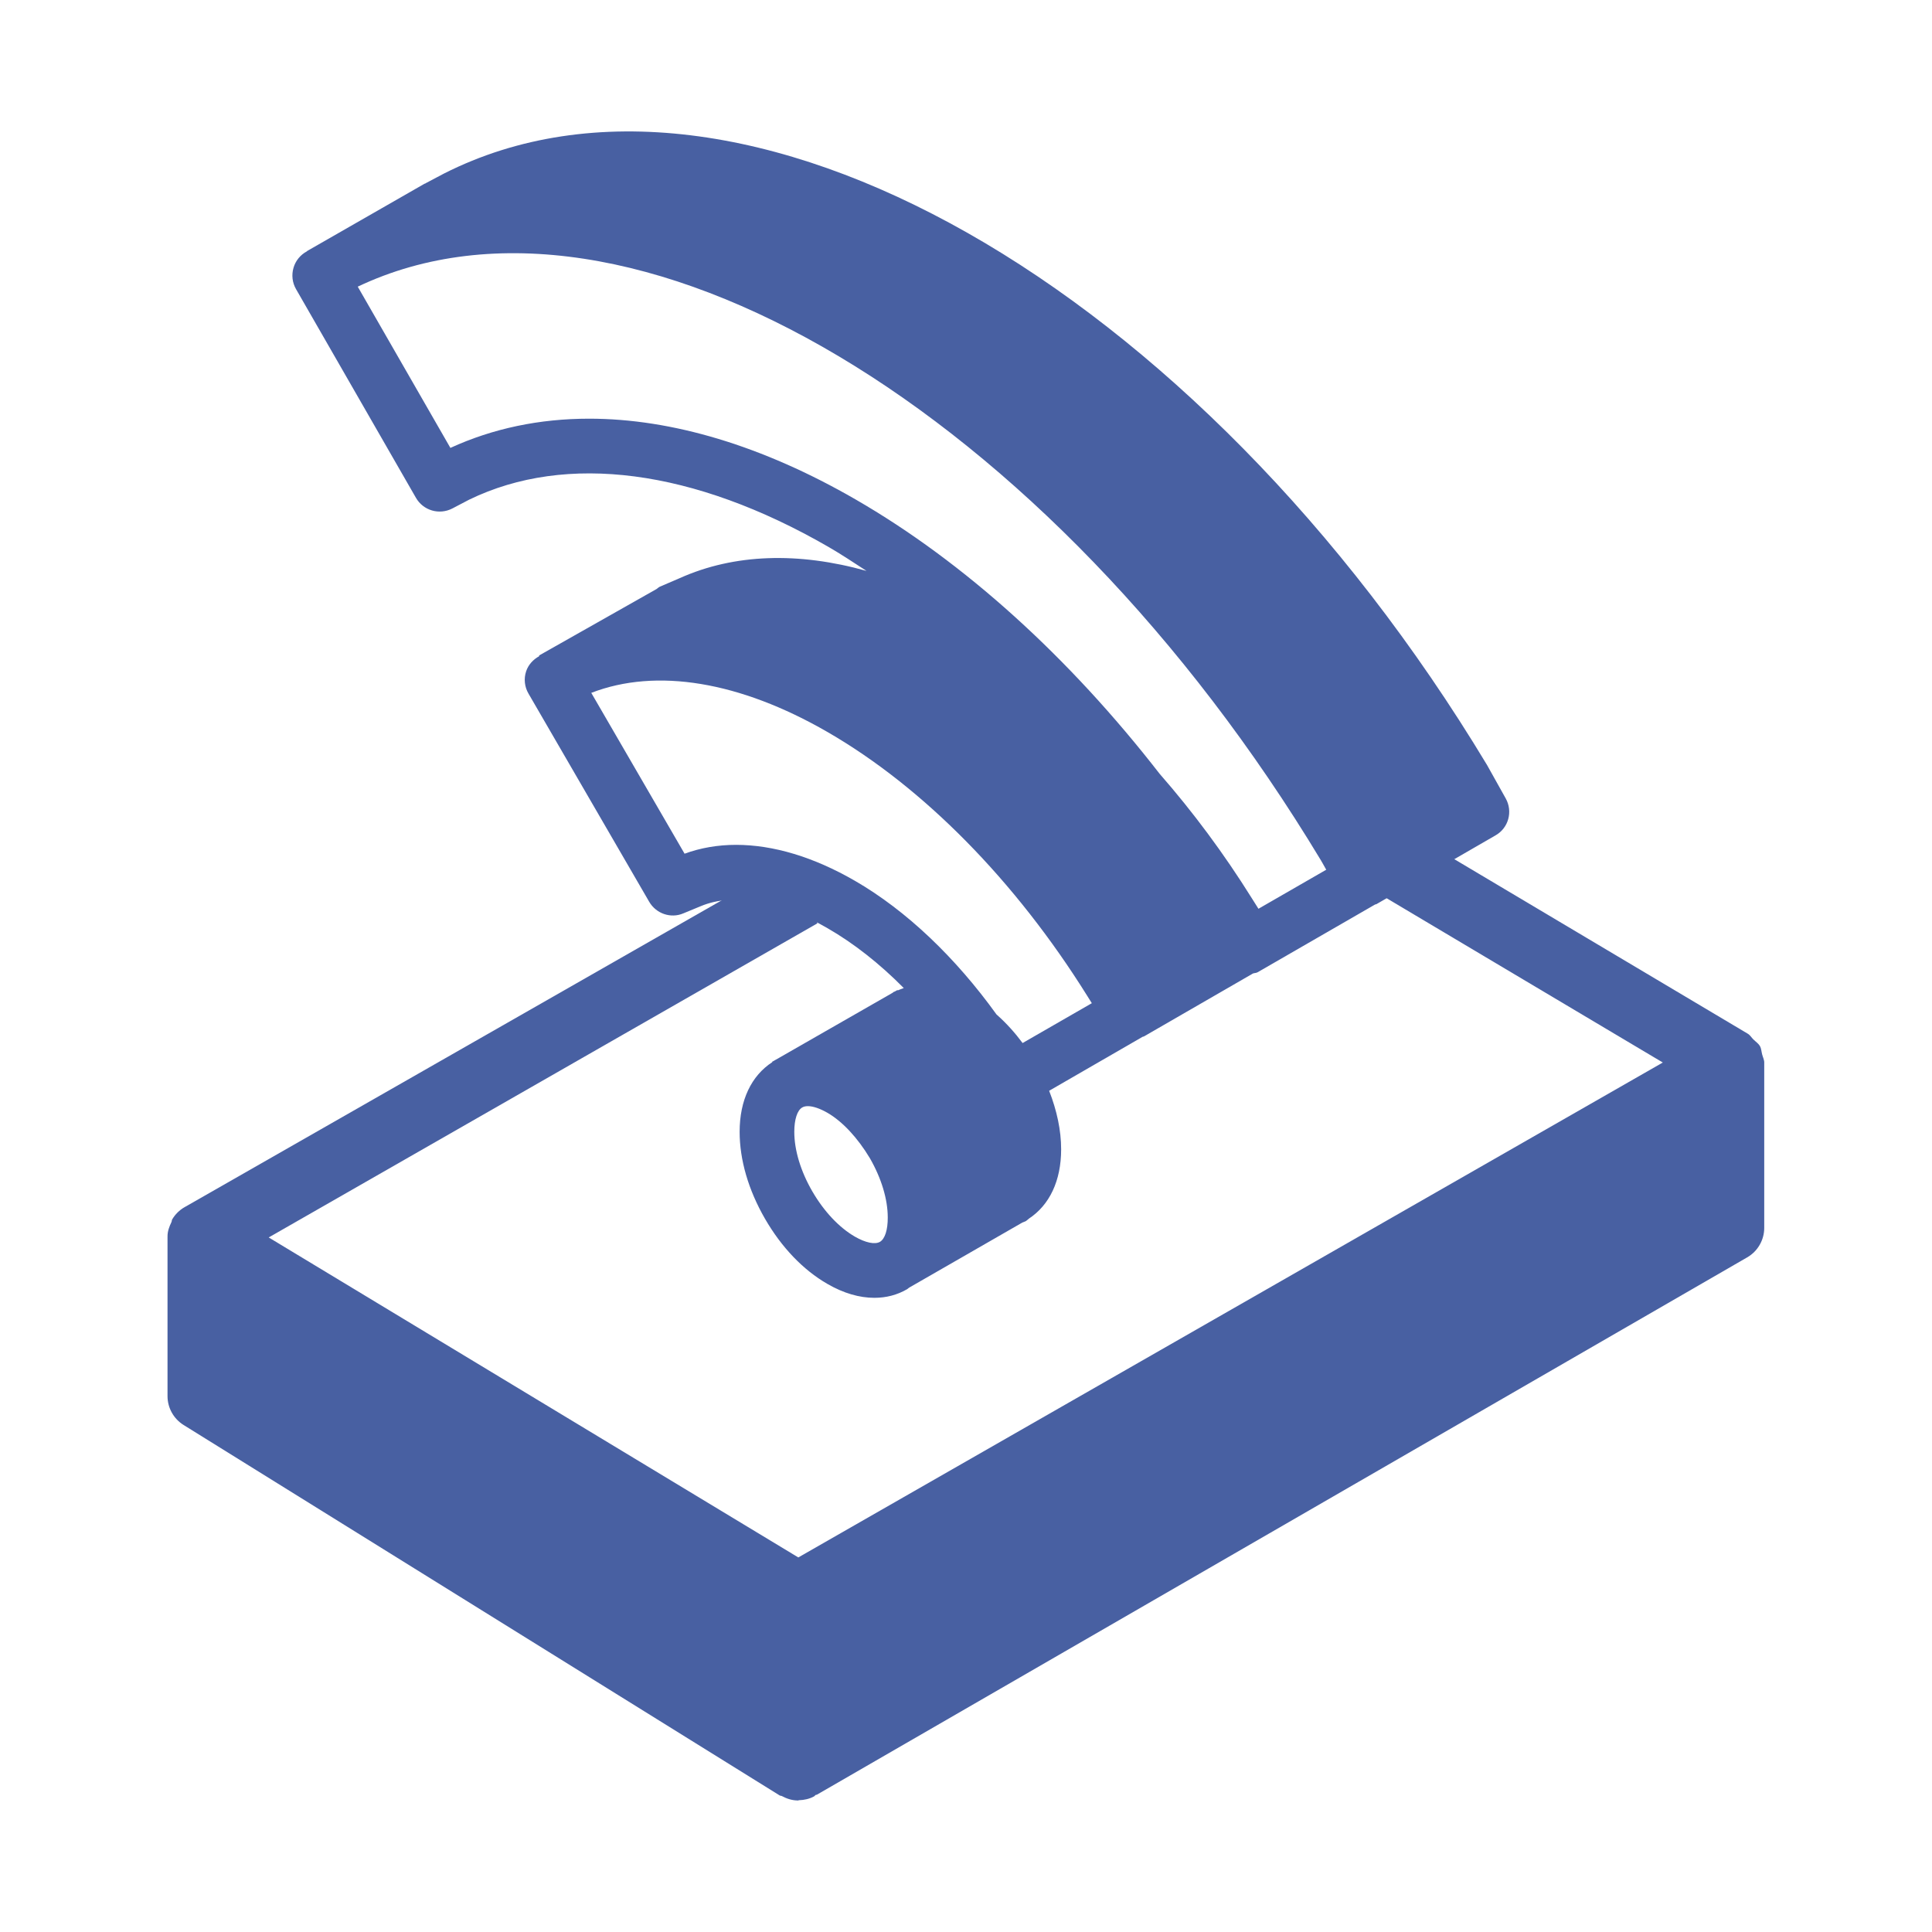 <?xml version="1.0" encoding="utf-8"?>
<!-- Generator: Adobe Illustrator 22.0.1, SVG Export Plug-In . SVG Version: 6.00 Build 0)  -->
<svg version="1.1" id="Layer_1" xmlns="http://www.w3.org/2000/svg" xmlns:xlink="http://www.w3.org/1999/xlink" x="0px" y="0px"
	 viewBox="0 0 24 24" style="enable-background:new 0 0 24 24;" xml:space="preserve">
<style type="text/css">
	.st0{fill:none;stroke:#000000;stroke-linecap:round;stroke-linejoin:round;stroke-miterlimit:10;}
	.st1{fill:#4860A2;}
</style>
<g>
	<g>
		<path class="st0" d="M17.067,18.836"/>
	</g>
	<g>
		<path class="st0" d="M17.067,16.069"/>
	</g>
	<path class="st1" d="M18.705,9.919l-0.217-0.388c-0.002-0.003-0.014-0.024-0.015-0.027
		C14.874,3.529,9.182,0.3,5.515,2.156L5.288,2.276
		C5.285,2.277,5.283,2.28,5.281,2.282L5.276,2.281L3.812,3.12l0.001,0.002
		c-0.081,0.043-0.142,0.117-0.167,0.205C3.62,3.416,3.631,3.511,3.677,3.591
		L5.167,6.184C5.258,6.342,5.456,6.401,5.62,6.316l0.208-0.109
		c1.207-0.586,2.791-0.378,4.462,0.586c0.159,0.092,0.316,0.196,0.474,0.299
		c-0.846-0.237-1.642-0.214-2.318,0.089L8.197,7.288
		c-0.016,0.007-0.027,0.02-0.041,0.029L6.696,8.143l0.003,0.008
		c-0.075,0.041-0.136,0.106-0.163,0.188C6.505,8.431,6.516,8.532,6.565,8.616
		l1.5,2.587c0.086,0.147,0.268,0.21,0.424,0.143l0.218-0.09
		c0.406-0.169,0.979-0.07,1.572,0.274c0.325,0.187,0.645,0.438,0.948,0.744
		c-0.026,0.01-0.052,0.018-0.077,0.03l0.001-0.007l-0.036,0.02
		c-0.005,0.003-0.01,0.003-0.015,0.006c-0.005,0.003-0.008,0.007-0.012,0.01
		l-1.454,0.833c-0.002,0.001-0.005,0.001-0.007,0.003
		c-0.002,0.001-0.003,0.003-0.005,0.004L9.591,13.19l0.003,0.004
		c-0.26,0.169-0.406,0.472-0.406,0.866c0,0.349,0.109,0.722,0.314,1.078
		c0.206,0.357,0.474,0.637,0.776,0.811c0.2,0.116,0.398,0.173,0.584,0.173
		c0.146,0,0.283-0.035,0.408-0.108c0.009-0.005,0.014-0.013,0.023-0.018
		l1.407-0.809c0.014-0.007,0.03-0.01,0.044-0.018
		c0.012-0.007,0.02-0.018,0.031-0.025l0.005-0.003l-0.001-0.001
		c0.258-0.169,0.403-0.471,0.403-0.863c0-0.235-0.053-0.481-0.149-0.727
		l1.162-0.671c0.006-0.003,0.012-0.001,0.017-0.005l1.353-0.781
		c0.02-0.007,0.041-0.005,0.059-0.016l1.458-0.841
		c0.005-0.003,0.011-0.001,0.016-0.004l1.479-0.854
		C18.74,10.286,18.795,10.081,18.705,9.919z M10.93,15.427
		c-0.062,0.035-0.179,0.011-0.312-0.066c-0.196-0.114-0.383-0.313-0.528-0.563
		c-0.144-0.249-0.223-0.511-0.223-0.738c0-0.154,0.037-0.268,0.099-0.303
		c0.019-0.011,0.042-0.016,0.07-0.016c0.064,0,0.149,0.029,0.242,0.082
		c0.187,0.108,0.375,0.31,0.527,0.563c0.144,0.25,0.223,0.511,0.223,0.738
		C11.029,15.277,10.993,15.391,10.93,15.427z M12.703,12.957
		c-0.089-0.12-0.197-0.243-0.324-0.355c-0.506-0.703-1.117-1.29-1.76-1.661
		c-0.512-0.296-1.016-0.446-1.475-0.446c-0.226,0-0.441,0.037-0.64,0.11
		L7.345,8.607c0.808-0.313,1.844-0.143,2.934,0.486
		c1.191,0.687,2.335,1.85,3.224,3.273l0.06,0.096L12.703,12.957z M15.633,11.289
		l-0.082-0.13c-0.347-0.556-0.733-1.075-1.146-1.547
		c-1.124-1.447-2.425-2.628-3.777-3.408c-1.152-0.665-2.28-1.003-3.31-1.003
		c-0.615,0-1.195,0.121-1.723,0.363L4.444,3.561
		c3.352-1.592,8.587,1.518,11.966,7.128l0.01,0.018
		c0.001,0,0.001,0.001,0.001,0.001l0.054,0.096L15.633,11.289z"/>
	<path class="st1" d="M21.89,13.098c-0.009-0.034-0.01-0.072-0.027-0.102
		c-0.019-0.034-0.054-0.056-0.082-0.084c-0.024-0.023-0.04-0.054-0.07-0.071
		l-0.003-0.002c-0-0-0-0-0-0s-0-0-0-0
		l-3.943-2.345L16.719,10.857l3.937,2.342l-4.393,2.515l-6.346,3.633L5.887,16.912
		l-2.549-1.54l6.816-3.902L9.984,11.044l-0.719-0.031L2.298,14.993
		c-0,0-0.001,0-0.001,0c-0,0-0,0-0.001,0.001
		l-0.002,0.001c-0.065,0.037-0.118,0.09-0.155,0.153
		c-0.006,0.01-0.004,0.024-0.01,0.035c-0.026,0.054-0.048,0.112-0.048,0.174
		c0,0.001,0.001,0.002,0.001,0.003c0,0.001-0.001,0.001-0.001,0.002v1.981
		c0,0.146,0.076,0.282,0.2,0.359l7.405,4.602
		c0.008,0.005,0.018,0.003,0.026,0.007c0.059,0.032,0.124,0.054,0.194,0.055
		c0.001,0,0.002,0.001,0.004,0.001c0,0,0.001-0,0.001-0
		c0.001,0,0.001,0,0.001,0c0.004,0,0.008-0.004,0.012-0.004
		c0.066-0.002,0.132-0.016,0.191-0.049c0.007-0.004,0.009-0.011,0.015-0.015
		c0.006-0.004,0.014-0.002,0.02-0.006l11.555-6.674
		c0.13-0.075,0.211-0.215,0.211-0.366v-2.048
		C21.918,13.167,21.899,13.134,21.89,13.098z"/>
</g>
</svg>

